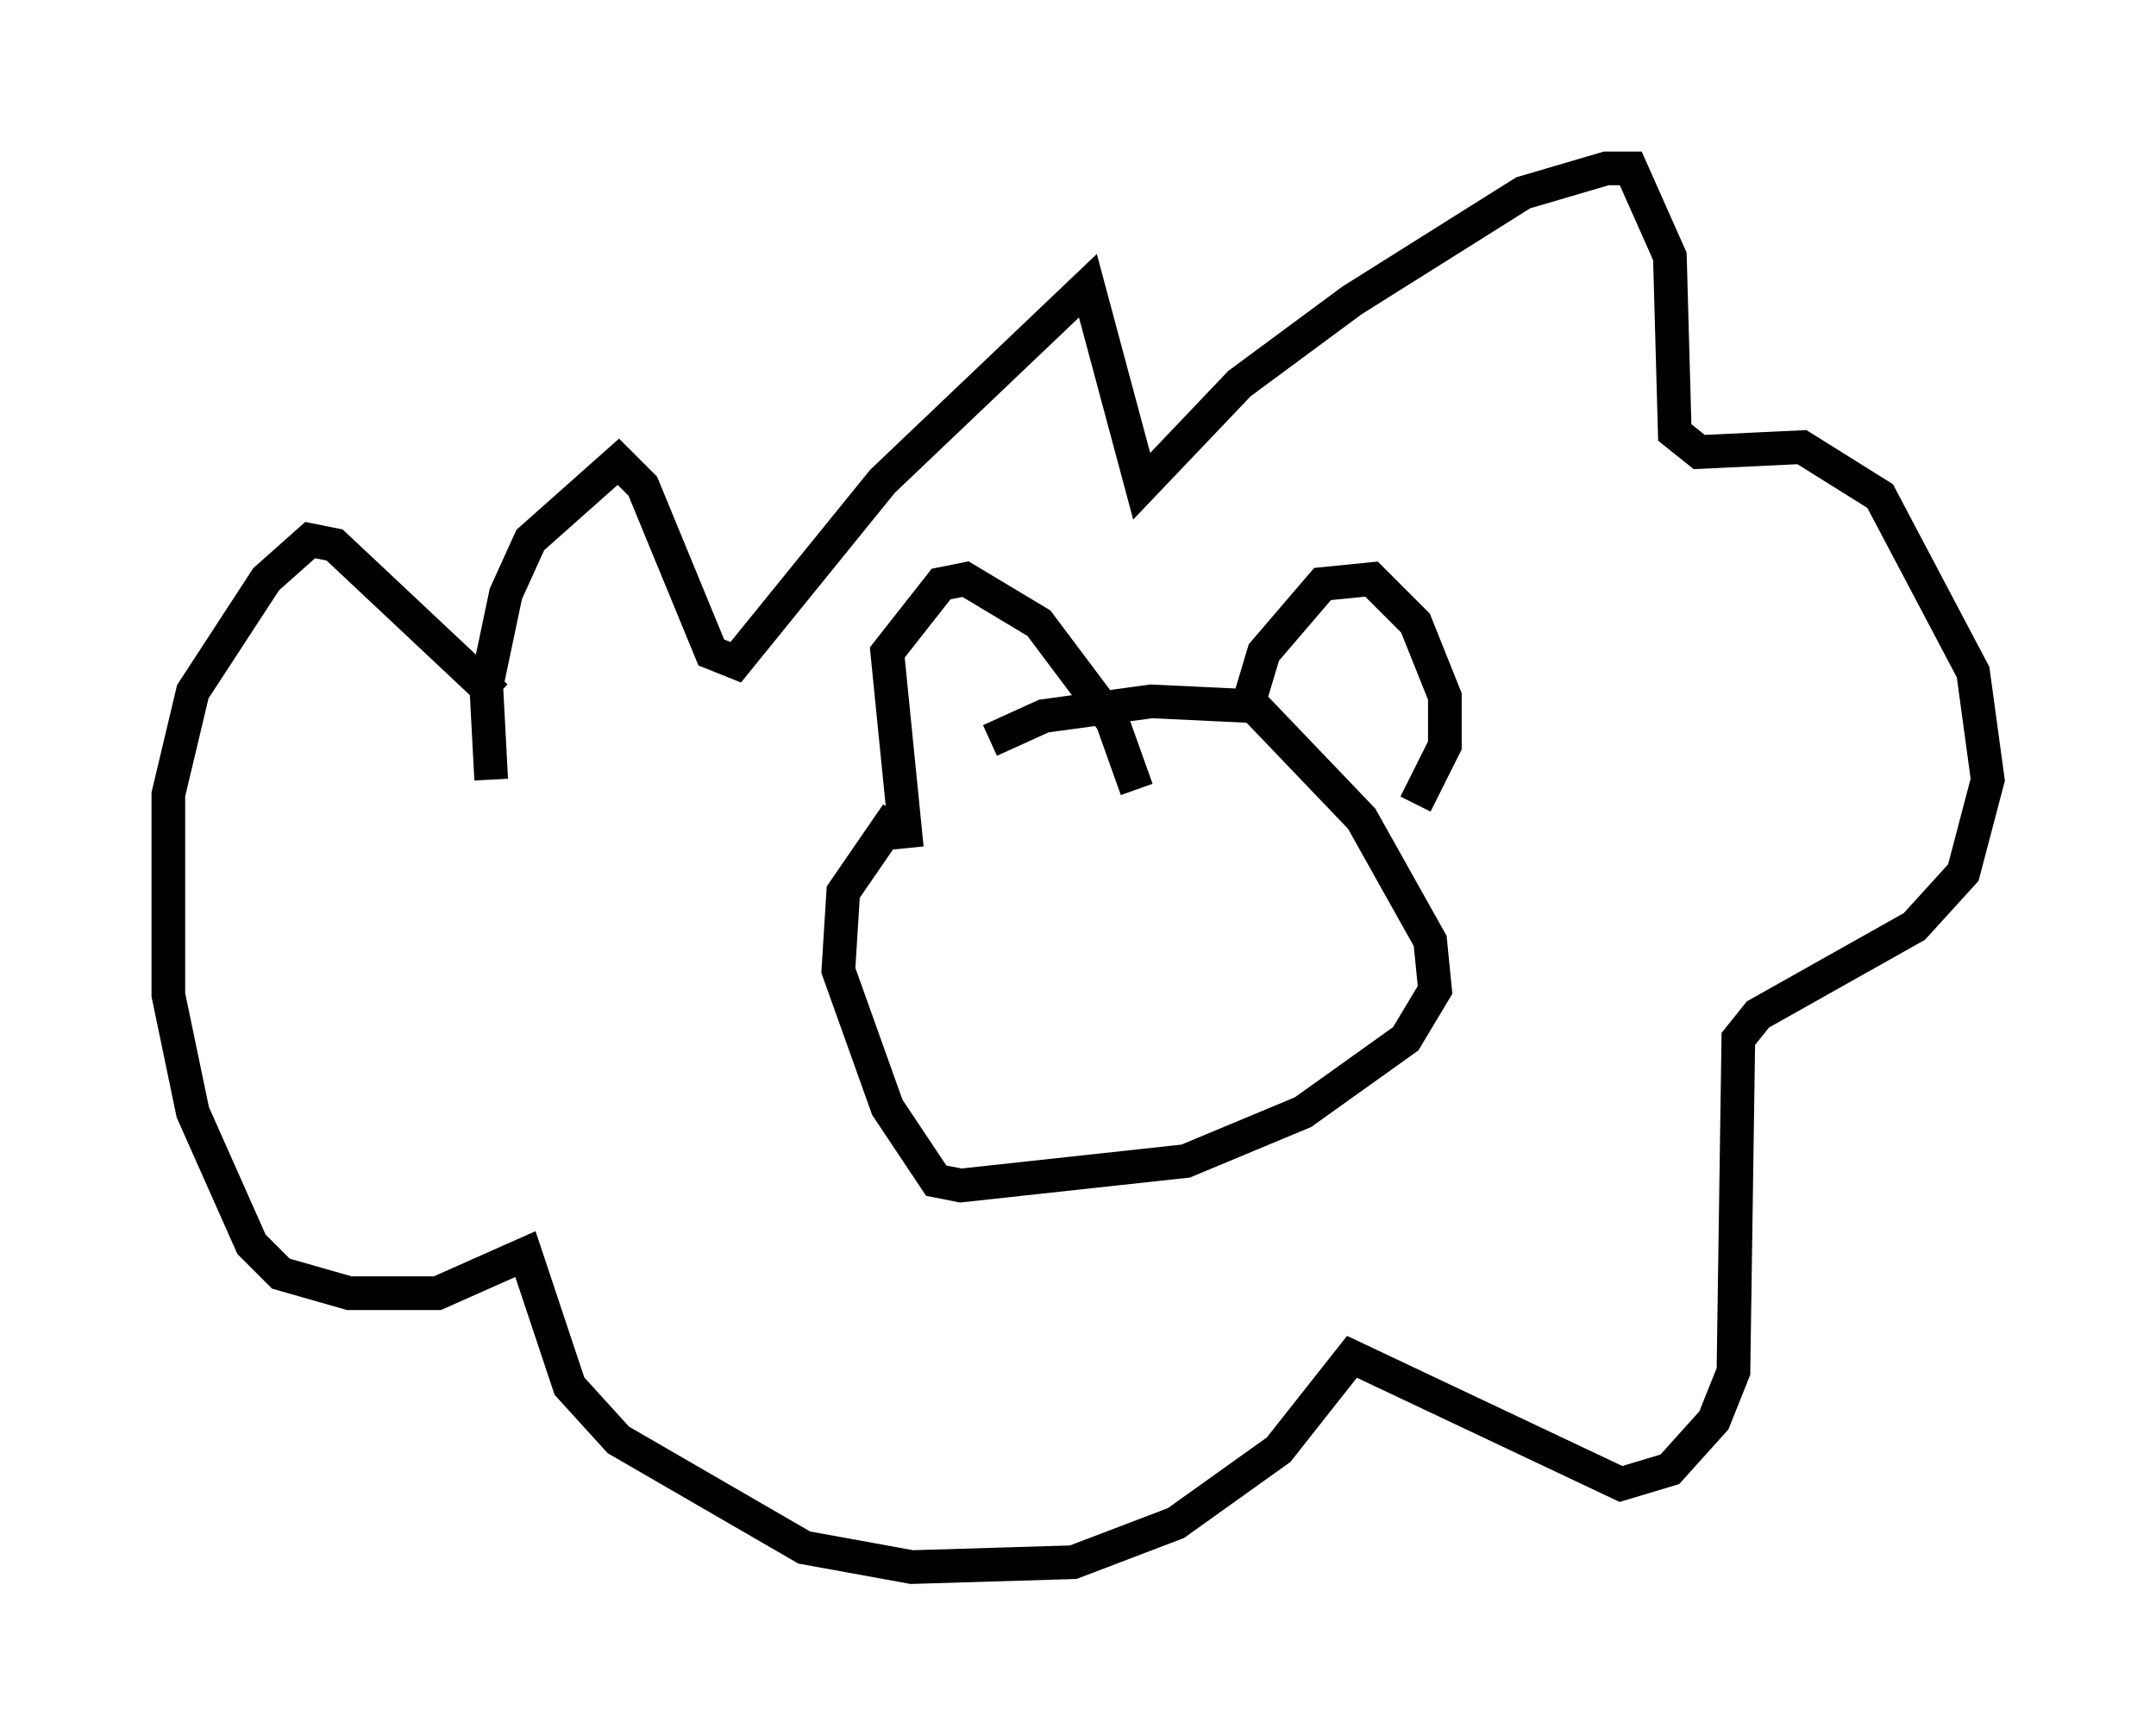 <?xml version="1.0" encoding="utf-8" ?>
<svg baseProfile="full" height="51.542" version="1.1" width="64.033" xmlns="http://www.w3.org/2000/svg" xmlns:ev="http://www.w3.org/2001/xml-events" xmlns:xlink="http://www.w3.org/1999/xlink"><defs /><rect fill="white" height="51.542" width="64.033" x="0" y="0" /><path d="M27.804, 25.771 m1.598, -3.777 l1.598, -0.726 3.196, -0.436 l3.05, 0.145 3.196, 3.341 l2.034, 3.631 0.145, 1.453 l-0.872, 1.453 -3.05, 2.179 l-3.486, 1.453 -6.682, 0.726 l-0.726, -0.145 -1.453, -2.179 l-1.453, -4.067 0.145, -2.324 l1.598, -2.324 m0.291, 1.017 l-0.581, -5.81 1.598, -2.034 l0.726, -0.145 2.179, 1.307 l2.179, 2.905 0.726, 2.034 m3.341, -2.615 l0.436, -1.453 1.743, -2.034 l1.453, -0.145 1.307, 1.307 l0.872, 2.179 0.0, 1.453 l-0.872, 1.743 m-27.452, -0.726 l-0.145, -2.76 0.581, -2.76 l0.726, -1.598 2.615, -2.324 l0.726, 0.726 2.034, 4.939 l0.726, 0.291 4.358, -5.374 l6.101, -5.81 1.598, 5.955 l2.905, -3.05 3.341, -2.469 l5.084, -3.196 2.469, -0.726 l0.726, 0.0 1.162, 2.615 l0.145, 5.229 0.726, 0.581 l3.05, -0.145 2.324, 1.453 l2.76, 5.229 0.436, 3.196 l-0.726, 2.76 -1.453, 1.598 l-4.648, 2.615 -0.581, 0.726 l-0.145, 9.877 -0.581, 1.453 l-1.307, 1.453 -1.453, 0.436 l-7.989, -3.777 -2.179, 2.76 l-3.05, 2.179 -3.05, 1.162 l-4.793, 0.145 -3.196, -0.581 l-5.52, -3.196 -1.453, -1.598 l-1.307, -3.922 -2.615, 1.162 l-2.615, 0.0 -2.034, -0.581 l-0.872, -0.872 -1.743, -3.922 l-0.726, -3.486 0.0, -5.955 l0.726, -3.05 2.179, -3.341 l1.307, -1.162 0.726, 0.145 l4.793, 4.503 " fill="none" stroke="black" stroke-width="1" /></svg>
